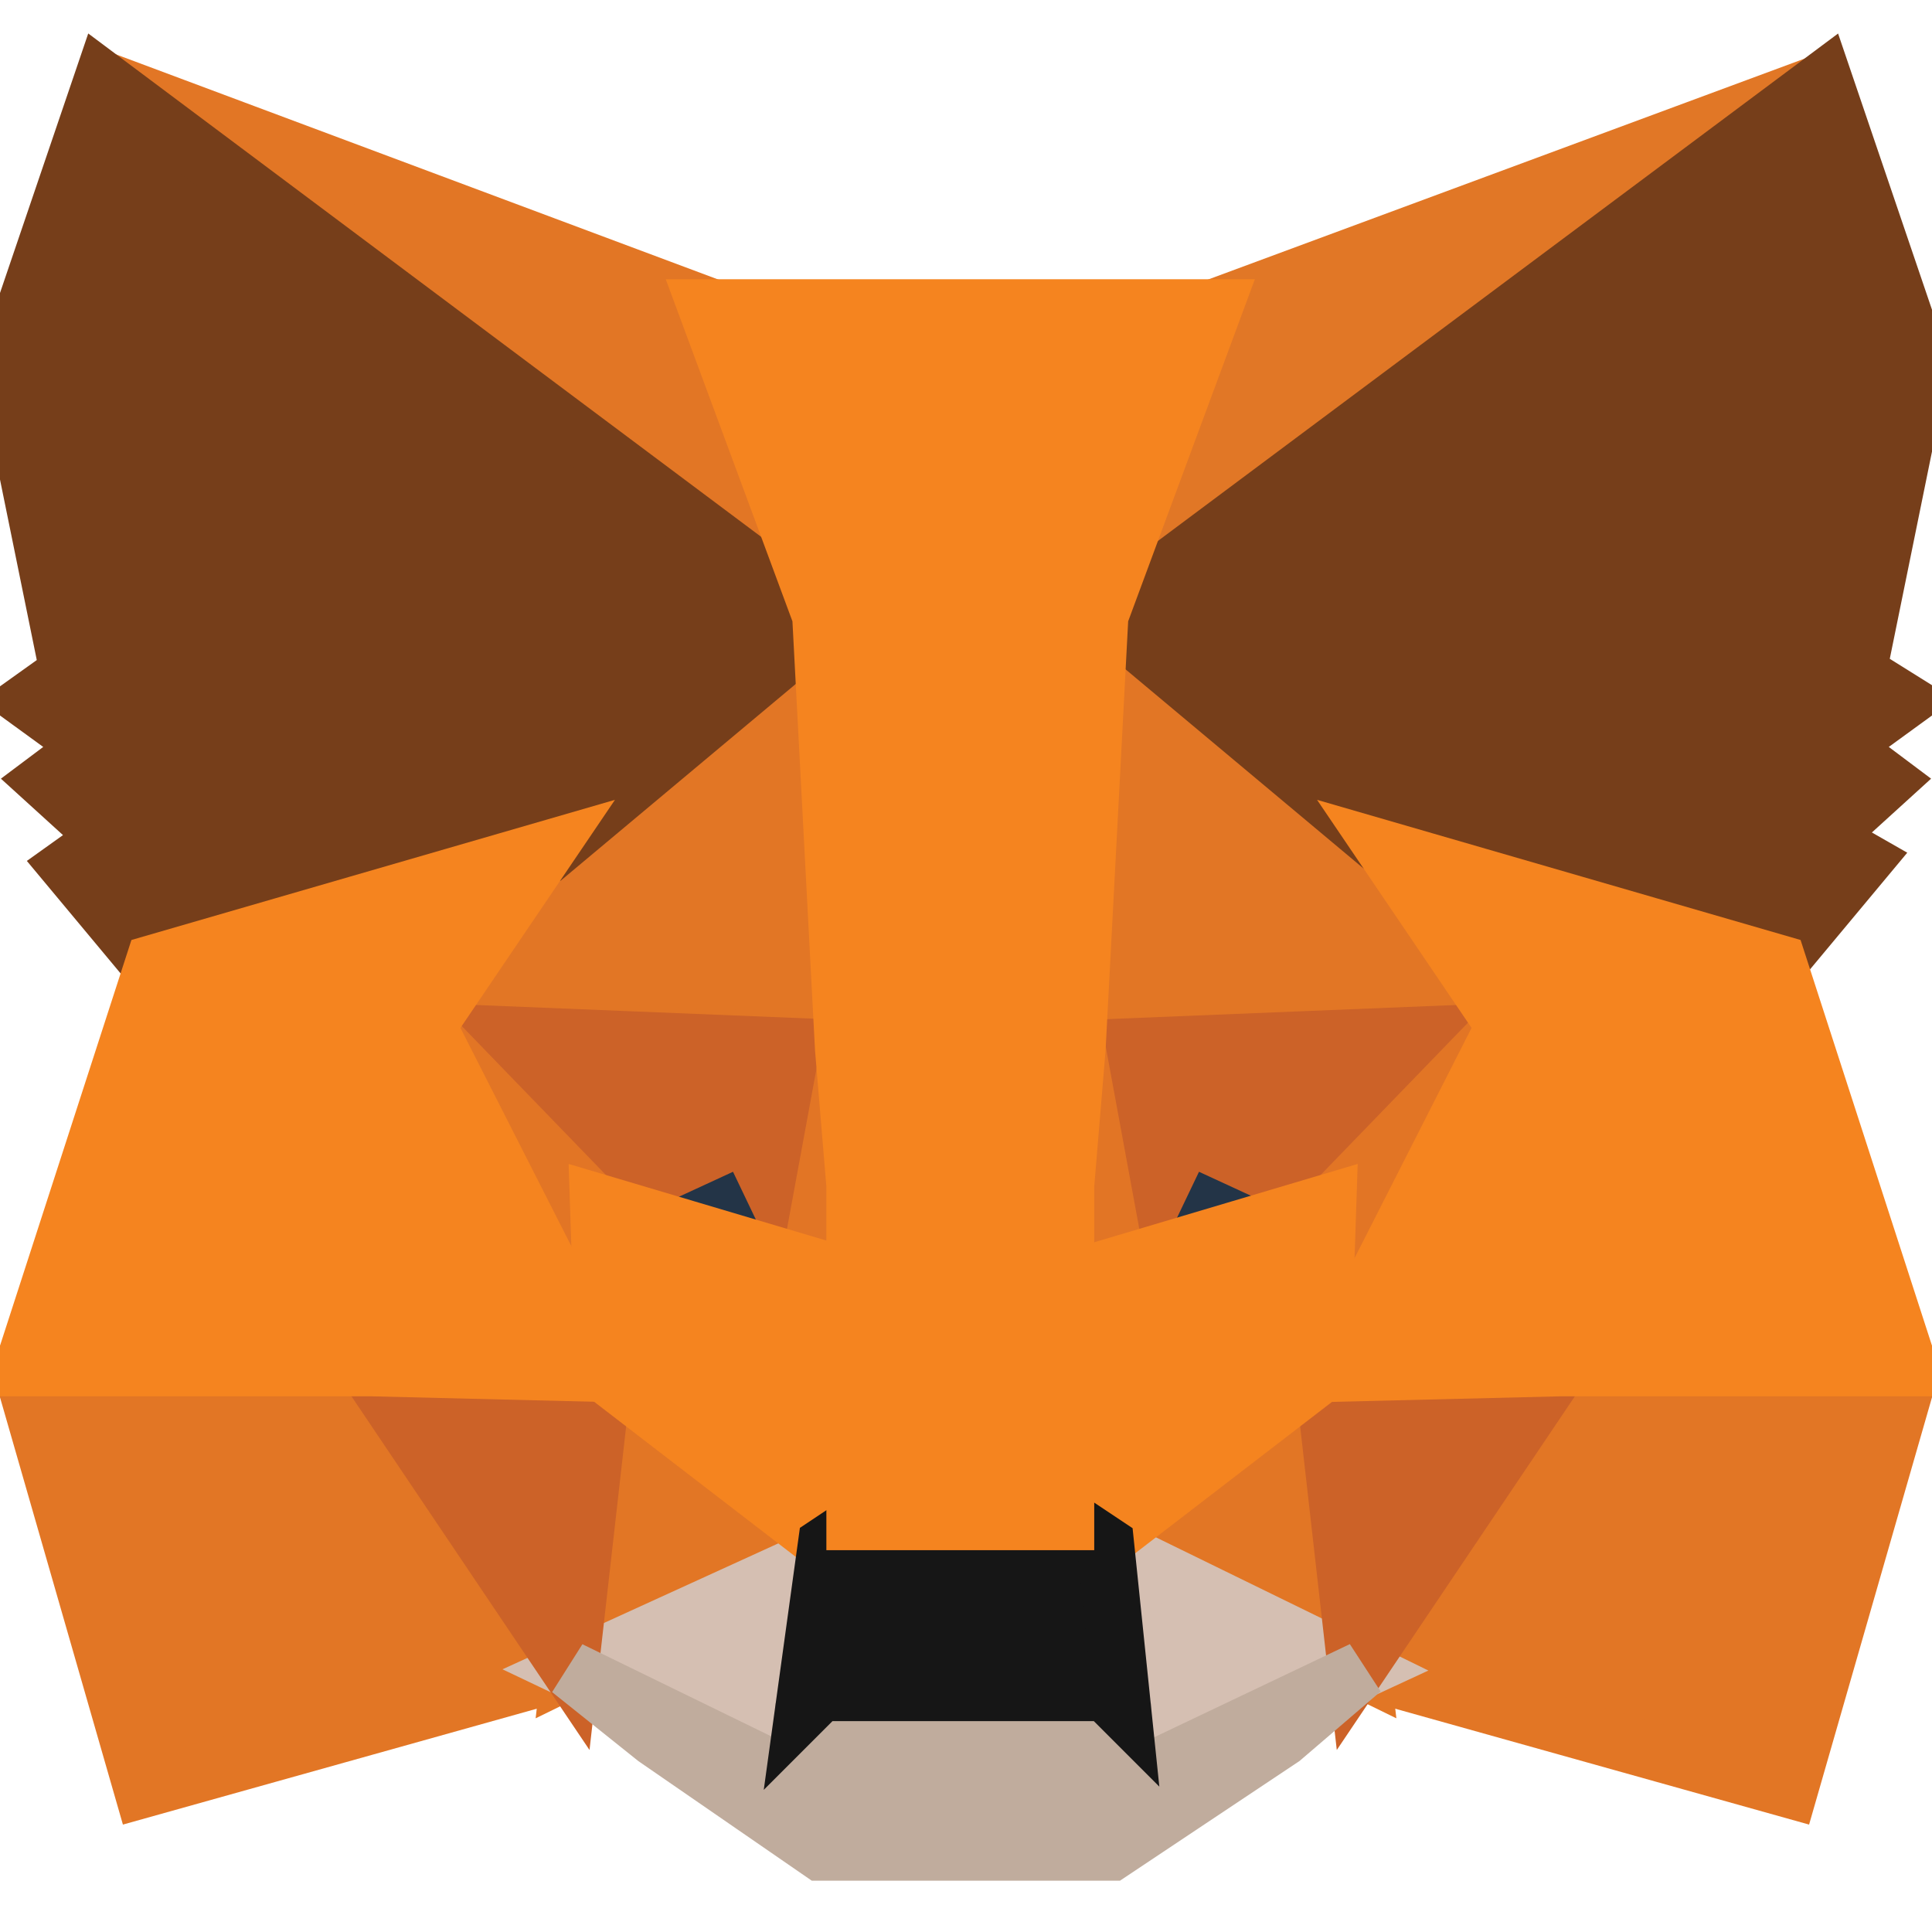 <svg xmlns="http://www.w3.org/2000/svg" xml:space="preserve" width="100" height="100" baseProfile="basic" viewBox="0 0 33.9 31.3"><path fill="#E17726" stroke="#E17726" strokeLinecap="round" strokeLinejoin="round" strokeWidth=".25" d="M32.1.1 18.9 9.8l2.4-5.7z"/><path fill="#E27625" stroke="#E27625" strokeLinecap="round" strokeLinejoin="round" strokeWidth=".25" d="m1.8.1 13 9.8-2.3-5.8zM27.4 22.7 23.9 28l7.5 2.1 2.1-7.3zM.4 22.8l2.1 7.3L10 28l-3.5-5.3z"/><path fill="#E27625" stroke="#E27625" strokeLinecap="round" strokeLinejoin="round" strokeWidth=".25" d="m9.6 13.6-2.1 3.1 7.4.3-.2-8zM24.3 13.6 19.1 9l-.2 8.1 7.4-.3zM10 28l4.5-2.2-3.9-3zM19.4 25.8l4.5 2.2-.6-5.2z"/><path fill="#D5BFB2" stroke="#D5BFB2" strokeLinecap="round" strokeLinejoin="round" strokeWidth=".25" d="m23.9 28-4.5-2.2.4 2.9v1.2zM10 28l4.2 2v-1.2l.4-2.9z"/><path fill="#233447" stroke="#233447" strokeLinecap="round" strokeLinejoin="round" strokeWidth=".25" d="m14.2 20.9-3.7-1.1 2.6-1.2zM19.6 20.9l1.1-2.3 2.6 1.2z"/><path fill="#CC6228" stroke="#CC6228" strokeLinecap="round" strokeLinejoin="round" strokeWidth=".25" d="m10 28 .6-5.3-4.1.1zM23.2 22.7l.6 5.3 3.5-5.2zM26.4 16.8l-7.4.3.7 3.8 1.1-2.3 2.6 1.2zM10.5 19.8l2.6-1.2 1.1 2.3.7-3.8-7.4-.3z"/><path fill="#E27525" stroke="#E27525" strokeLinecap="round" strokeLinejoin="round" strokeWidth=".25" d="m7.5 16.8 3.1 6.1-.1-3zM23.4 19.8l-.1 3 3.1-6.1zM14.9 17.1l-.7 3.8.9 4.5.2-5.9zM18.9 17.1l-.4 2.4.2 5.9.9-4.5z"/><path fill="#F5841F" stroke="#F5841F" strokeLinecap="round" strokeLinejoin="round" strokeWidth=".25" d="m19.6 20.9-.9 4.5.6.4 3.9-3 .1-3zM10.5 19.8l.1 3 3.9 3 .6-.4-.9-4.5z"/><path fill="#C0AC9D" stroke="#C0AC9D" strokeLinecap="round" strokeLinejoin="round" strokeWidth=".25" d="M19.7 30v-1.2l-.3-.3h-5l-.3.3V30L10 28l1.5 1.2 2.9 2h5.1l3-2 1.4-1.2z"/><path fill="#161616" stroke="#161616" strokeLinecap="round" strokeLinejoin="round" strokeWidth=".25" d="m19.4 25.8-.6-.4h-3.7l-.6.4-.4 2.9.3-.3h5l.3.3z"/><path fill="#763E1A" stroke="#763E1A" strokeLinecap="round" strokeLinejoin="round" strokeWidth=".25" d="m32.6 10.5 1.1-5.4-1.7-5-12.6 9.4 4.9 4.1 6.9 2 1.5-1.8-.7-.4 1.1-1-.8-.6 1.1-.8zM.1 5.1l1.1 5.4-.7.5 1.1.8-.8.6 1.1 1-.7.5 1.5 1.8 6.9-2 4.9-4.1L1.8.1z"/><path fill="#F5841F" stroke="#F5841F" strokeLinecap="round" strokeLinejoin="round" strokeWidth=".25" d="m31.2 15.6-6.9-2 2.1 3.1-3.1 6.1 4.1-.1h6.1zM9.6 13.6l-6.9 2-2.3 7.1h6.1l4.1.1-3.1-6.1zM18.9 17.1l.4-7.6 2-5.4h-8.9l2 5.4.4 7.6.2 2.4v5.9h3.7v-5.9z"/></svg>